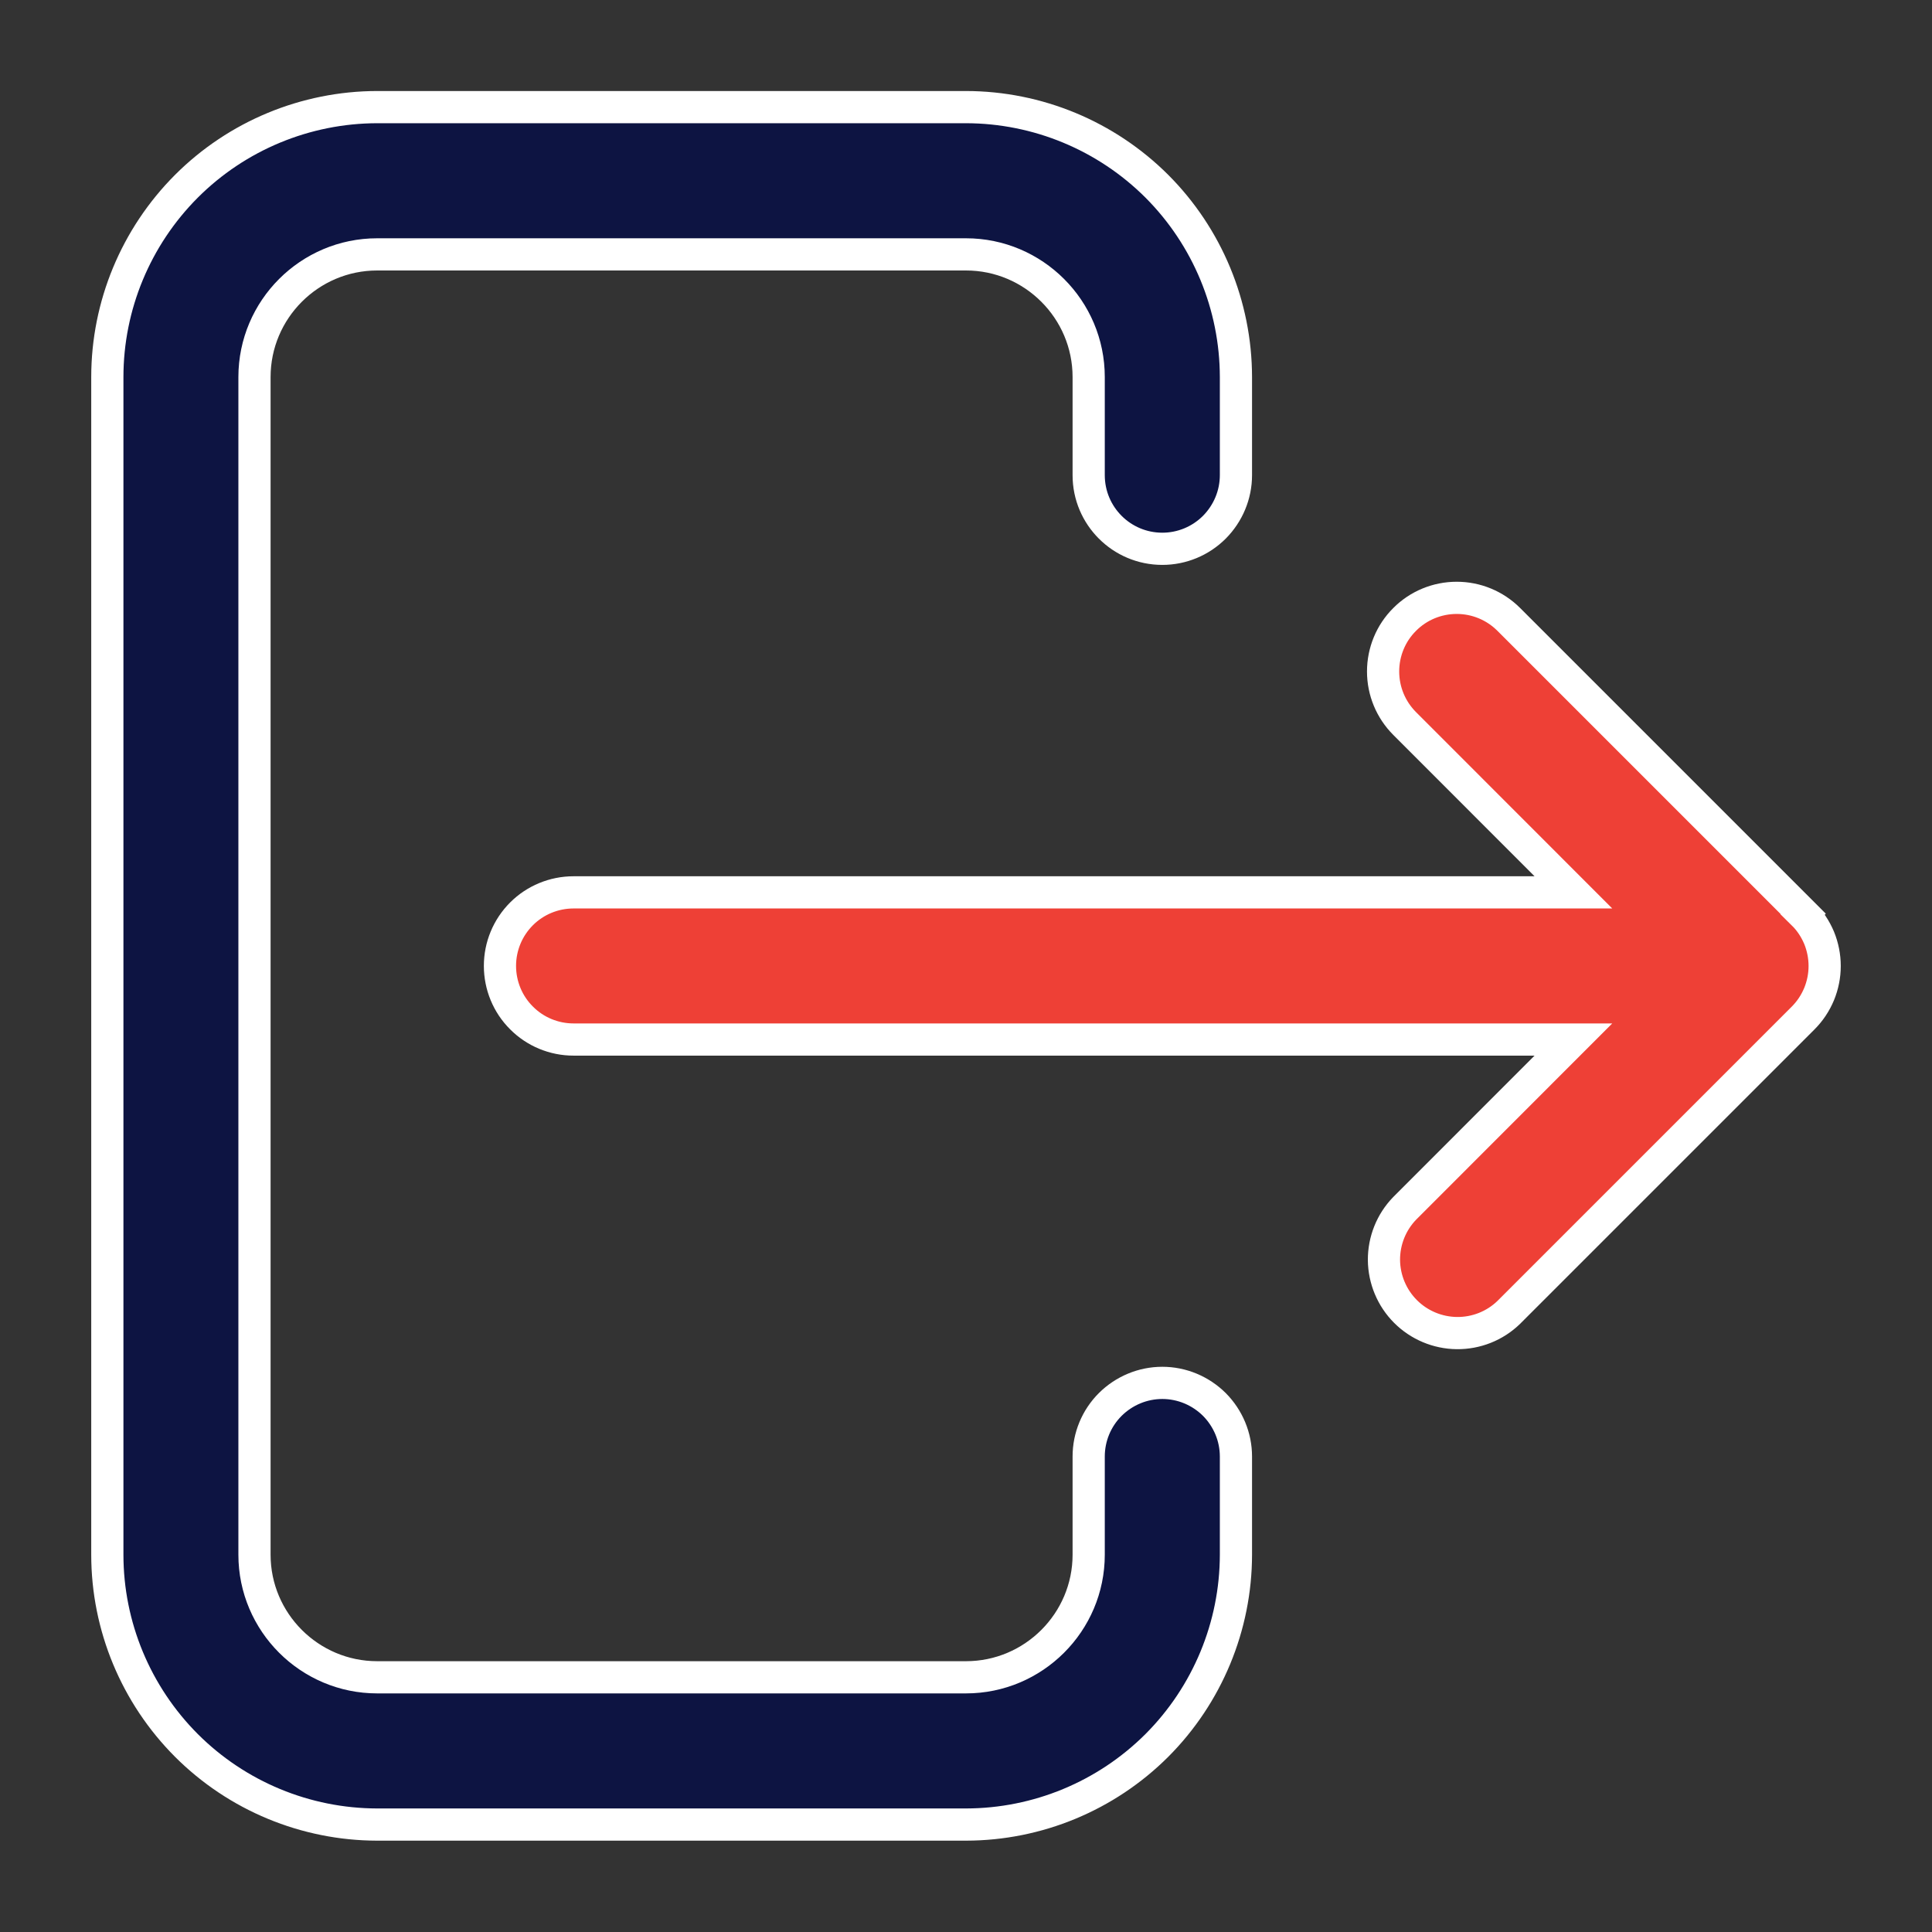 <svg width="18" height="18" viewBox="0 0 18 18" fill="none" xmlns="http://www.w3.org/2000/svg">
<rect x="0" y="0" width="18" height="18" fill="#333333" stroke="none"/>
<path d="M10.829 5.113C11.011 5.113 11.185 5.041 11.314 4.912C11.442 4.783 11.515 4.609 11.515 4.427V3.513C11.514 2.846 11.249 2.207 10.778 1.735C10.306 1.264 9.667 0.999 9 0.998H3.514C2.848 0.999 2.208 1.264 1.737 1.735C1.266 2.207 1 2.846 1 3.513V14.485C1 15.151 1.266 15.79 1.737 16.262C2.208 16.733 2.848 16.998 3.514 16.999H9C9.667 16.998 10.306 16.733 10.778 16.262C11.249 15.79 11.514 15.151 11.515 14.485V13.57C11.515 13.388 11.442 13.214 11.314 13.085C11.185 12.957 11.011 12.884 10.829 12.884C10.647 12.884 10.473 12.957 10.344 13.085C10.215 13.214 10.143 13.388 10.143 13.57V14.485C10.143 15.114 9.63 15.627 9 15.627H3.514C2.884 15.627 2.371 15.114 2.371 14.485V3.513C2.371 2.883 2.884 2.37 3.514 2.37H9C9.63 2.37 10.143 2.883 10.143 3.513V4.427C10.143 4.806 10.45 5.113 10.829 5.113Z" fill="#0D1442" stroke="white" stroke-width="0.3"/>
<path d="M16.8 8.514L14.057 5.771C13.928 5.642 13.754 5.57 13.572 5.57C13.39 5.57 13.215 5.642 13.087 5.771C12.958 5.899 12.886 6.074 12.886 6.256C12.886 6.438 12.958 6.612 13.087 6.741L14.659 8.314H5.343C5.162 8.314 4.987 8.386 4.859 8.514C4.73 8.643 4.658 8.817 4.658 8.999C4.658 9.181 4.73 9.356 4.859 9.484C4.987 9.613 5.162 9.685 5.343 9.685H14.659L13.087 11.258C12.962 11.387 12.893 11.56 12.894 11.74C12.896 11.92 12.968 12.092 13.095 12.219C13.222 12.346 13.394 12.418 13.573 12.42C13.753 12.422 13.927 12.353 14.056 12.228L16.799 9.485C16.863 9.421 16.913 9.346 16.948 9.262C16.982 9.179 17 9.09 17 9C17 8.91 16.982 8.82 16.948 8.737C16.913 8.654 16.863 8.578 16.799 8.515L16.8 8.514Z" fill="#EE4036" stroke="white" stroke-width="0.3"/>
</svg>
